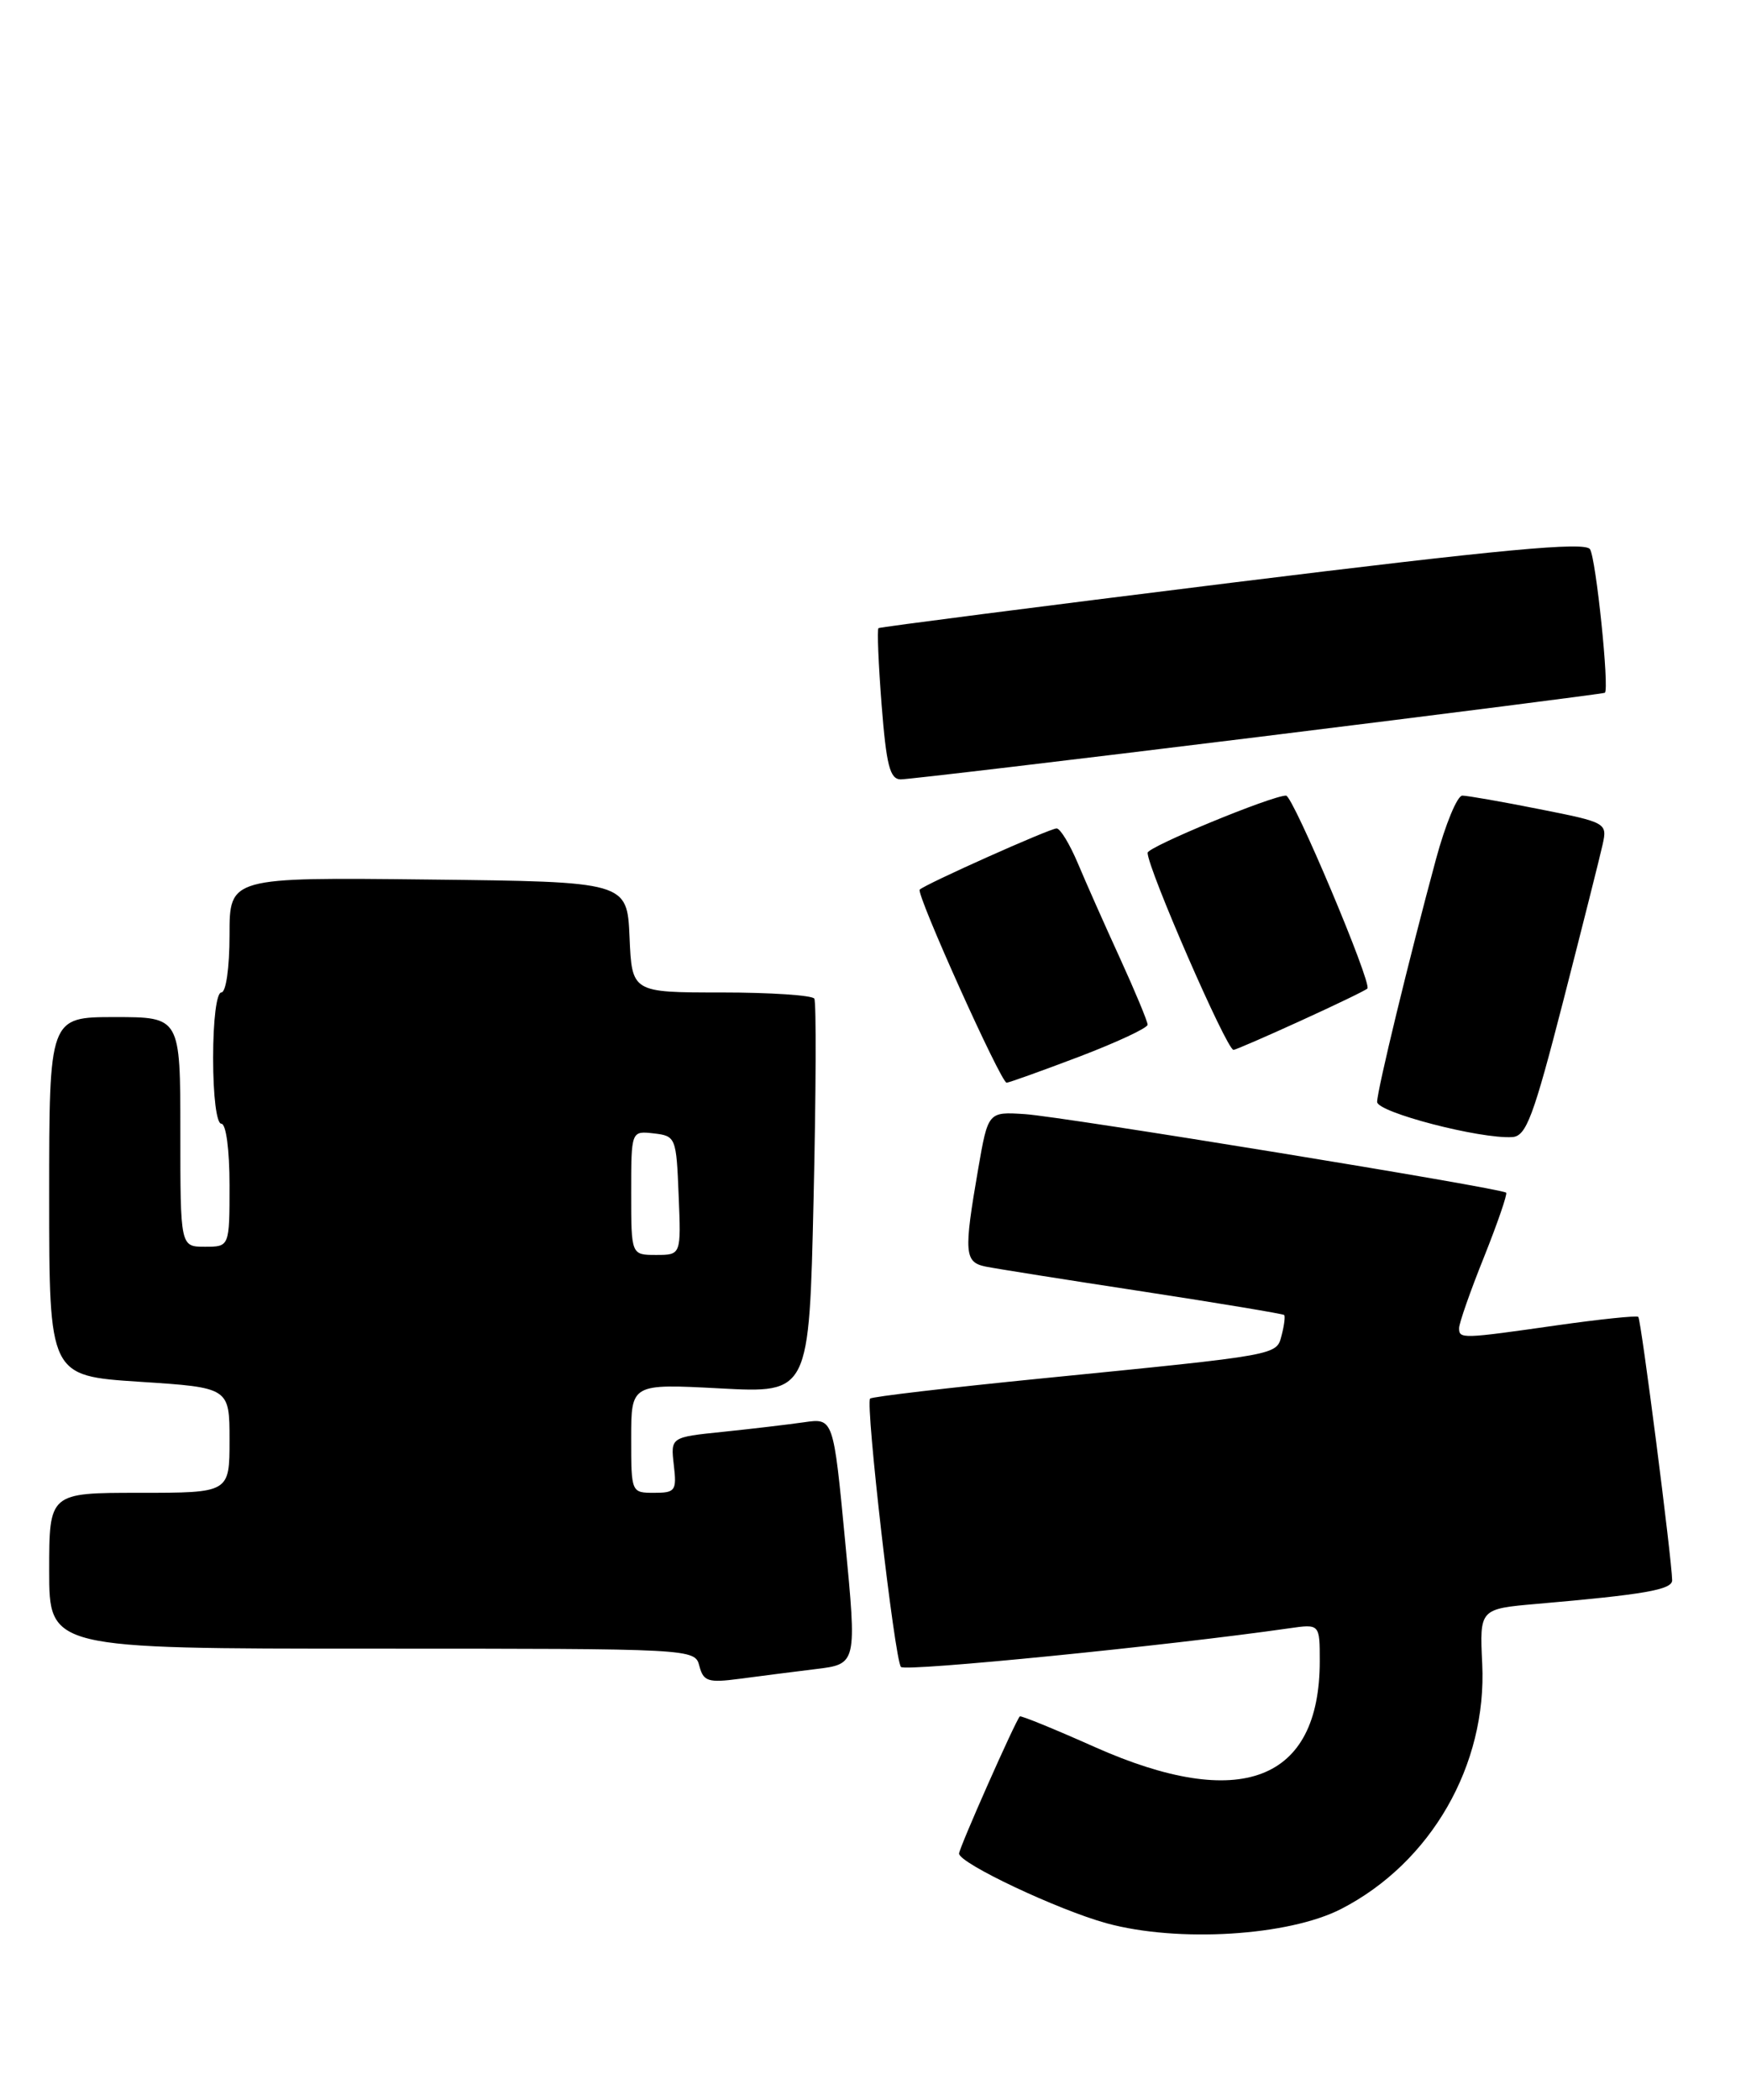 <?xml version="1.0" encoding="UTF-8" standalone="no"?>
<!DOCTYPE svg PUBLIC "-//W3C//DTD SVG 1.1//EN" "http://www.w3.org/Graphics/SVG/1.1/DTD/svg11.dtd" >
<svg xmlns="http://www.w3.org/2000/svg" xmlns:xlink="http://www.w3.org/1999/xlink" version="1.1" viewBox="0 0 213 256">
 <g >
 <path fill="currentColor"
d=" M 163.62 232.73 C 174.57 227.10 181.42 215.19 180.82 202.84 C 180.50 196.15 180.50 196.15 187.50 195.54 C 200.65 194.40 204.00 193.81 203.99 192.66 C 203.96 190.15 200.20 160.87 199.86 160.55 C 199.66 160.37 195.22 160.83 190.00 161.57 C 178.29 163.24 178.00 163.25 178.00 161.92 C 178.00 161.32 179.36 157.43 181.03 153.28 C 182.69 149.12 183.91 145.58 183.74 145.41 C 183.19 144.86 129.69 136.14 125.02 135.83 C 120.54 135.54 120.54 135.54 119.33 142.52 C 117.56 152.76 117.65 153.89 120.25 154.42 C 121.49 154.67 130.13 156.04 139.45 157.46 C 148.77 158.89 156.51 160.18 156.66 160.32 C 156.80 160.47 156.67 161.56 156.36 162.75 C 155.70 165.26 156.39 165.14 127.03 168.06 C 115.78 169.18 106.38 170.28 106.15 170.51 C 105.55 171.12 109.14 202.36 109.91 203.23 C 110.44 203.83 142.58 200.63 157.25 198.52 C 161.00 197.98 161.00 197.98 161.00 202.52 C 161.00 217.19 151.31 220.89 133.57 213.00 C 128.66 210.81 124.54 209.13 124.41 209.26 C 123.87 209.81 117.00 225.31 117.00 225.98 C 117.00 227.16 129.06 232.85 135.00 234.48 C 143.71 236.86 157.20 236.03 163.62 232.73 Z  M 99.52 203.49 C 104.54 202.88 104.54 202.88 103.10 187.88 C 101.67 172.88 101.67 172.88 98.08 173.40 C 96.11 173.68 91.64 174.21 88.15 174.57 C 81.81 175.22 81.81 175.22 82.20 178.61 C 82.57 181.75 82.39 182.00 79.80 182.00 C 77.01 182.00 77.00 181.97 77.00 175.35 C 77.00 168.70 77.00 168.70 87.85 169.27 C 98.71 169.85 98.71 169.85 99.25 146.17 C 99.55 133.15 99.59 122.16 99.34 121.75 C 99.09 121.34 93.98 121.00 87.99 121.00 C 77.09 121.00 77.09 121.00 76.80 114.25 C 76.50 107.50 76.50 107.50 52.25 107.23 C 28.00 106.96 28.00 106.96 28.00 113.98 C 28.00 117.99 27.57 121.00 27.00 121.00 C 26.42 121.00 26.00 124.33 26.00 129.00 C 26.00 133.67 26.42 137.00 27.00 137.00 C 27.58 137.00 28.00 140.17 28.00 144.50 C 28.00 152.00 28.00 152.00 25.00 152.00 C 22.00 152.00 22.00 152.00 22.00 138.00 C 22.00 124.00 22.00 124.00 14.00 124.00 C 6.00 124.00 6.00 124.00 6.00 145.87 C 6.00 167.74 6.00 167.74 17.00 168.46 C 28.00 169.17 28.00 169.17 28.00 175.58 C 28.00 182.00 28.00 182.00 17.00 182.00 C 6.00 182.00 6.00 182.00 6.00 191.50 C 6.00 201.00 6.00 201.00 45.38 201.00 C 84.68 201.00 84.77 201.00 85.32 203.12 C 85.81 204.99 86.39 205.18 90.19 204.68 C 92.56 204.36 96.76 203.83 99.52 203.49 Z  M 190.70 122.06 C 193.02 113.02 195.19 104.42 195.51 102.96 C 196.09 100.33 195.98 100.27 187.80 98.65 C 183.23 97.74 179.00 97.00 178.39 97.00 C 177.78 97.00 176.33 100.49 175.18 104.75 C 171.90 116.86 168.00 132.95 168.00 134.34 C 168.00 135.61 180.57 138.88 184.49 138.63 C 186.19 138.52 187.06 136.20 190.70 122.06 Z  M 131.65 128.83 C 136.24 127.08 140.00 125.33 140.00 124.93 C 140.00 124.53 138.49 120.90 136.64 116.85 C 134.79 112.81 132.47 107.59 131.49 105.25 C 130.50 102.91 129.34 101.00 128.90 101.00 C 128.07 101.00 112.88 107.79 112.20 108.46 C 111.72 108.95 122.10 132.00 122.80 132.00 C 123.07 132.00 127.06 130.57 131.65 128.83 Z  M 158.65 124.46 C 162.91 122.52 166.59 120.75 166.81 120.52 C 167.41 119.92 157.74 97.00 156.89 97.00 C 155.15 97.00 140.00 103.25 140.00 103.97 C 140.00 105.87 149.65 128.00 150.48 128.00 C 150.70 128.00 154.38 126.41 158.65 124.46 Z  M 153.50 89.85 C 176.60 87.00 195.63 84.57 195.78 84.46 C 196.35 84.06 194.71 68.14 193.97 66.96 C 193.39 66.02 183.32 66.96 150.36 71.03 C 126.79 73.95 107.35 76.45 107.17 76.58 C 106.99 76.72 107.16 80.92 107.55 85.92 C 108.13 93.32 108.56 95.00 109.88 95.02 C 110.77 95.02 130.40 92.70 153.50 89.85 Z  M 77.00 145.43 C 77.00 137.87 77.00 137.87 79.75 138.18 C 82.44 138.49 82.51 138.67 82.79 145.75 C 83.09 153.00 83.09 153.00 80.04 153.00 C 77.00 153.00 77.00 153.00 77.00 145.43 Z "/>
</g>
</svg>